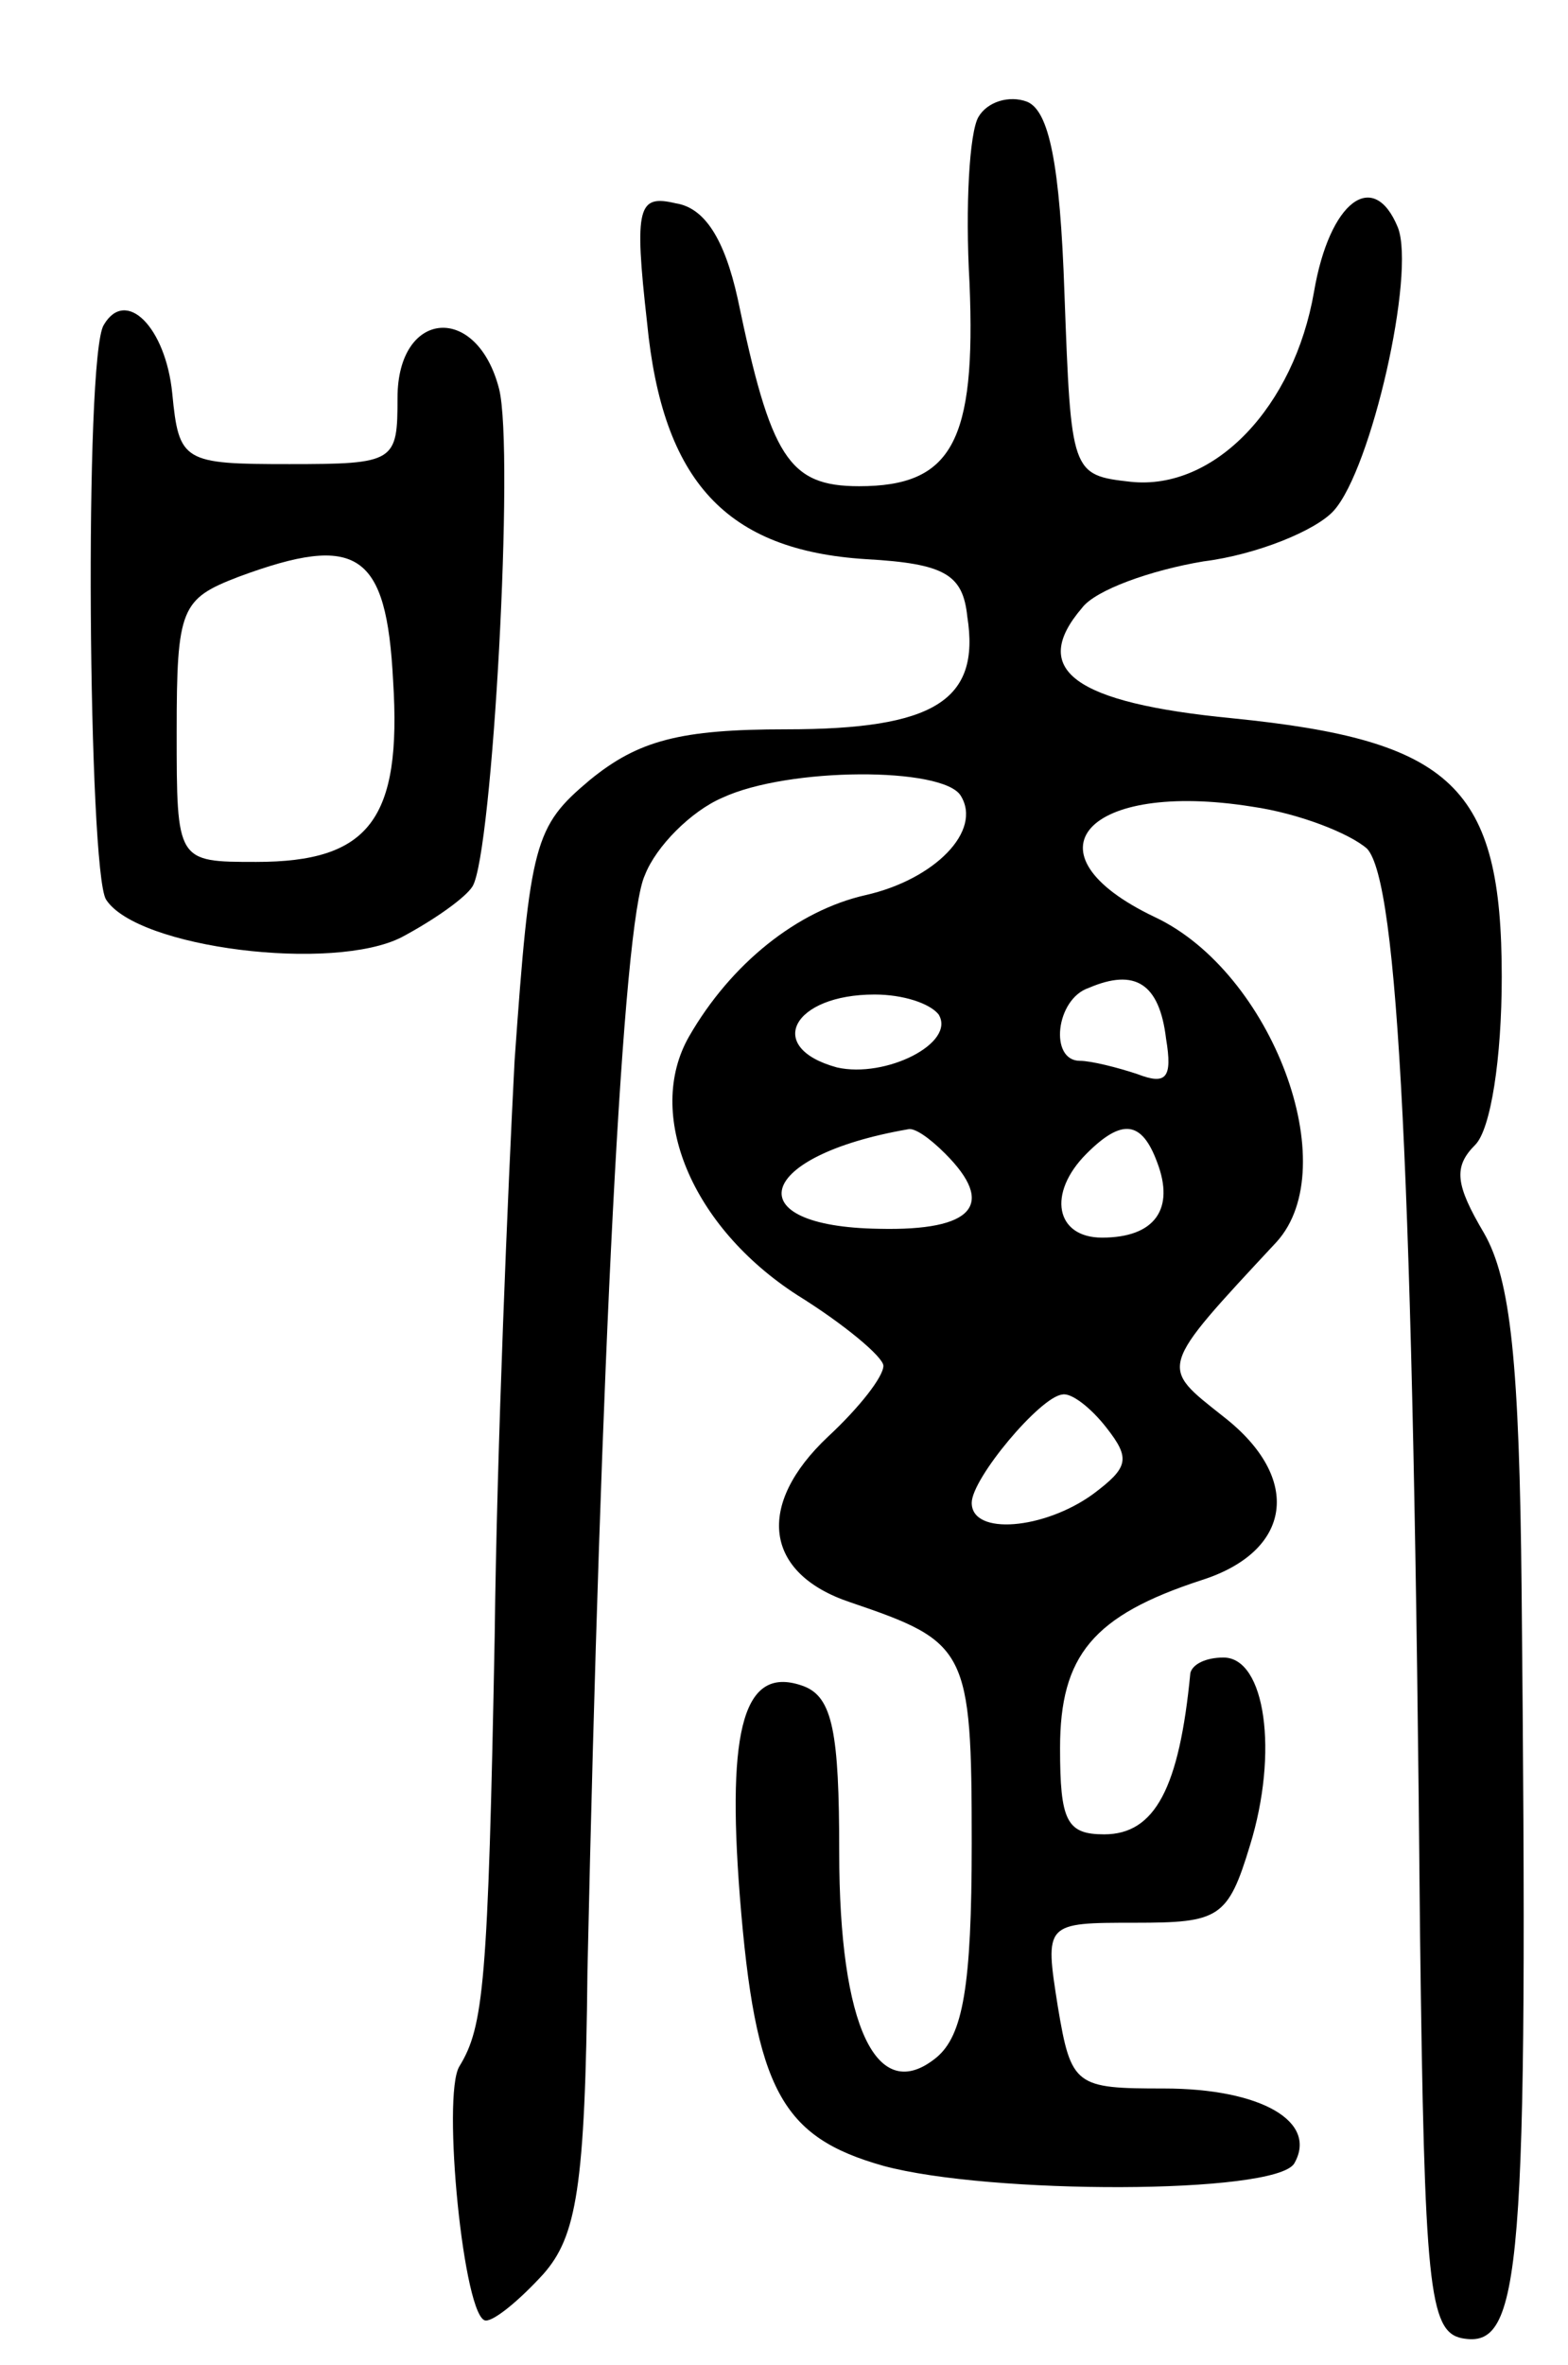 <svg version="1.0" xmlns="http://www.w3.org/2000/svg"
 width="71pt" height="107pt" viewBox="0 0 71 107"
 preserveAspectRatio="xMidYMid meet">
<g transform="translate(0,107) scale(0.1,-0.1)"
fill="#000000" stroke="none">
<path d="M443 1017 c-4 -7 -6 -40 -4 -75 3 -72 -8 -92 -50 -92 -32 0 -40 13
-55 85 -6 27 -15 41 -28 43 -17 4 -19 -1 -13 -54 7 -72 36 -103 99 -107 36 -2
44 -7 46 -26 6 -38 -15 -51 -82 -51 -48 0 -67 -5 -89 -23 -25 -21 -27 -28 -34
-127 -3 -58 -8 -175 -9 -260 -3 -158 -5 -177 -16 -195 -8 -13 2 -115 12 -115
4 0 15 9 26 21 15 17 19 39 20 137 6 276 16 475 26 496 5 13 21 29 35 35 30
14 100 14 108 1 10 -16 -12 -38 -43 -45 -31 -7 -61 -31 -80 -64 -20 -35 1 -86
49 -117 21 -13 39 -28 39 -32 0 -5 -11 -19 -25 -32 -33 -31 -29 -62 10 -75 53
-18 55 -21 55 -109 0 -65 -4 -87 -16 -97 -27 -22 -44 14 -44 93 0 54 -3 70
-16 75 -27 10 -35 -18 -29 -95 7 -88 19 -109 65 -122 48 -13 177 -13 186 1 11
19 -15 34 -59 34 -40 0 -42 1 -48 37 -6 38 -6 38 35 38 38 0 42 2 52 35 13 42
7 85 -12 85 -8 0 -14 -3 -15 -7 -5 -52 -16 -73 -39 -73 -17 0 -20 6 -20 39 0
42 15 60 64 76 41 13 46 46 10 74 -29 23 -30 21 24 79 31 34 -2 122 -55 147
-61 29 -31 62 44 50 21 -3 44 -12 52 -19 14 -15 21 -145 24 -491 2 -159 4
-180 19 -183 27 -5 30 28 27 338 -1 104 -5 141 -17 162 -13 22 -14 30 -4 40 7
7 12 39 12 76 0 86 -22 107 -122 117 -72 7 -92 22 -68 50 6 8 31 17 55 21 24
3 51 14 59 23 17 19 37 107 29 128 -11 27 -31 12 -38 -29 -9 -52 -45 -90 -83
-86 -27 3 -27 4 -30 85 -2 59 -7 83 -17 87 -8 3 -18 0 -22 -7z m85 -417 c3
-18 0 -21 -13 -16 -9 3 -21 6 -26 6 -14 0 -11 28 4 33 21 9 32 2 35 -23z
m-103 11 c8 -13 -24 -29 -46 -24 -33 9 -20 33 17 33 13 0 25 -4 29 -9z m3 -63
c23 -23 13 -35 -30 -34 -65 1 -56 33 13 45 3 1 10 -4 17 -11z m96 -4 c8 -21
-1 -34 -25 -34 -21 0 -25 20 -7 38 16 16 25 15 32 -4z m-23 -120 c11 -14 10
-18 -6 -30 -22 -16 -55 -19 -55 -4 0 11 31 48 41 49 4 1 13 -6 20 -15z"/>
<path d="M47 923 c-9 -14 -7 -247 1 -260 14 -22 103 -33 134 -17 15 8 29 18
32 23 9 15 19 197 12 225 -10 39 -46 36 -46 -4 0 -29 -1 -30 -49 -30 -48 0
-50 1 -53 32 -3 30 -21 48 -31 31z m131 -161 c4 -63 -11 -82 -62 -82 -36 0
-36 0 -36 59 0 56 2 60 28 70 54 20 67 11 70 -47z"/>
</g>
</svg>
